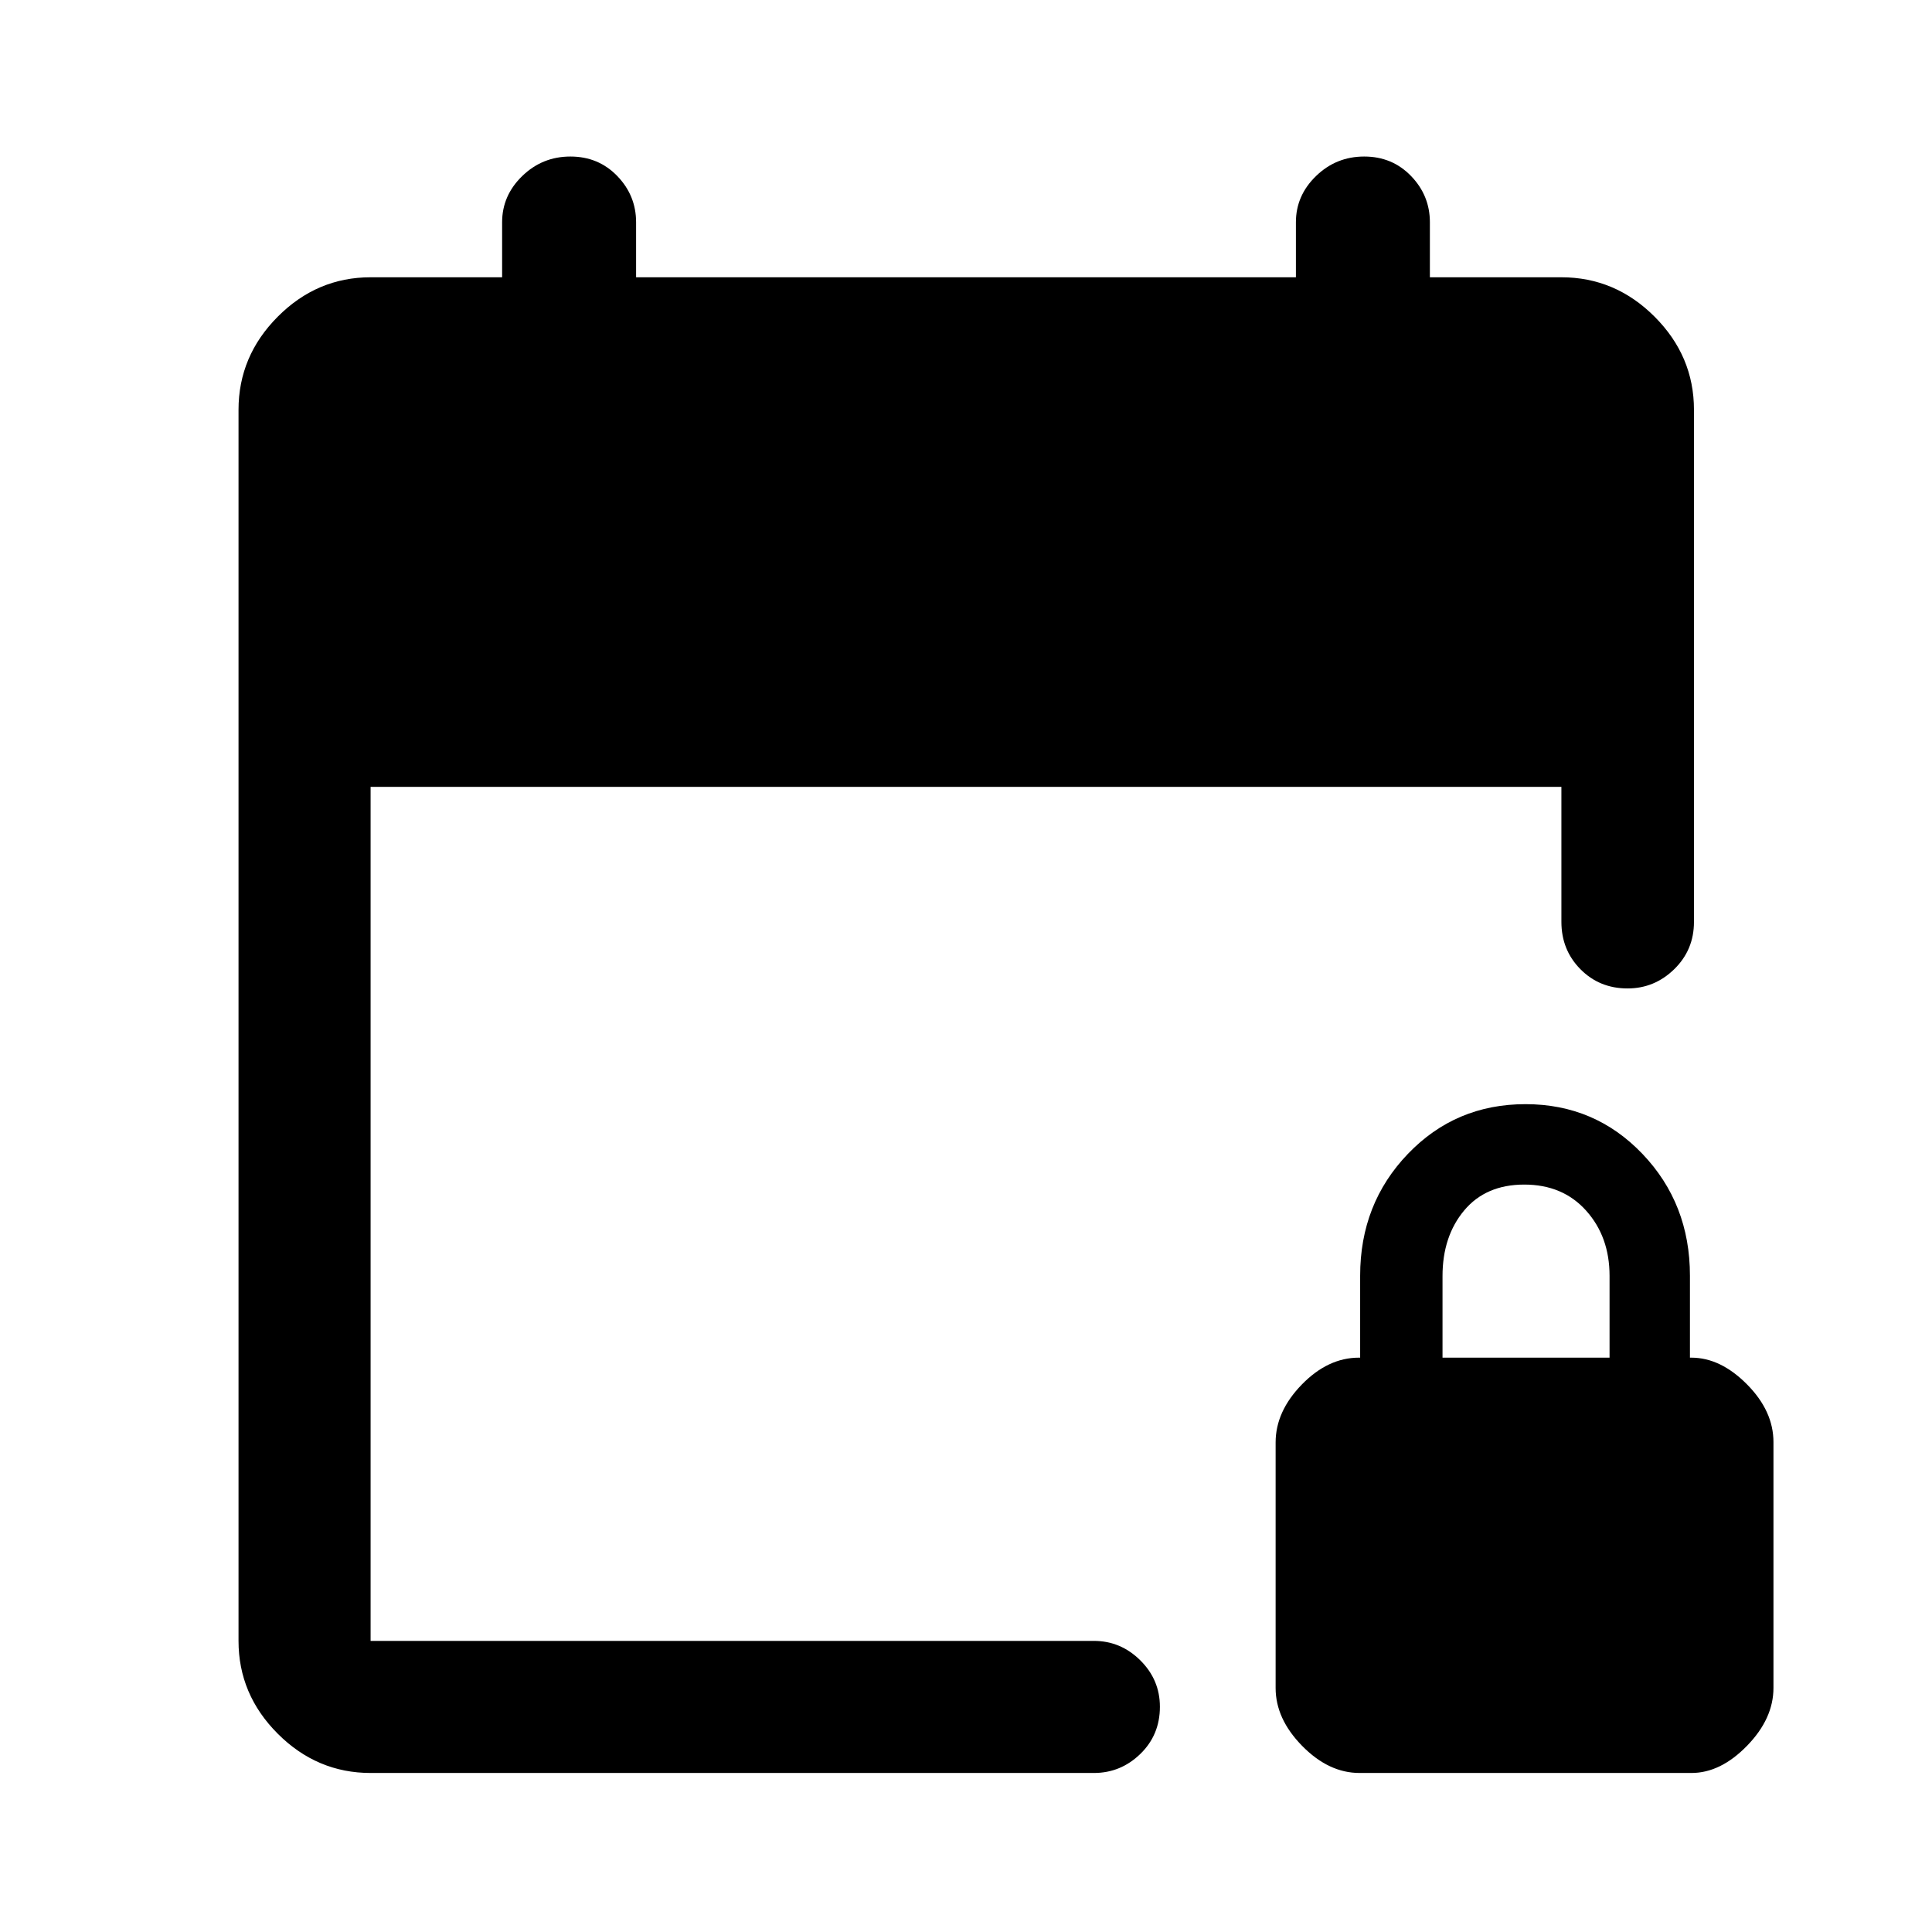 <svg xmlns="http://www.w3.org/2000/svg" height="48" viewBox="0 -960 960 960" width="48"><path d="M184.15-79.02q-26.63 0-46.13-19.5-19.5-19.5-19.5-46.13v-611.7q0-26.73 19.5-46.3 19.5-19.57 46.13-19.57h65.35v-27.35q0-13.27 10-22.96 9.99-9.69 23.93-9.69t23.29 9.69q9.35 9.69 9.35 22.96v27.35h327.86v-27.35q0-13.27 10-22.96 10-9.69 23.94-9.69 13.93 0 23.28 9.69 9.35 9.69 9.35 22.96v27.35h65.35q26.73 0 46.3 19.57 19.57 19.57 19.57 46.3v254.44q0 13.92-9.8 23.49-9.8 9.57-23.2 9.57-13.98 0-23.43-9.57-9.44-9.57-9.44-23.49V-569h-591.7v424.35h359.39q13.32 0 23.07 9.66 9.74 9.66 9.74 23.08 0 14-9.74 23.44-9.75 9.45-23.07 9.45H184.15Zm491.39 0q-15.28 0-28.49-13.44-13.2-13.43-13.2-28.78v-122.03q0-15.38 13-28.75 13.01-13.37 28.42-13.37h.58v-40.73q0-35.79 23.71-60.51 23.7-24.72 58.47-24.72 34.49 0 58.09 24.72t23.6 60.51v40.73h.69q14.51 0 27.66 13.27 13.15 13.26 13.15 28.71v122.1q0 15.31-13.15 28.8t-27.59 13.49H675.54Zm41.24-206.37h83v-40.65q0-19.4-11.62-32.38-11.62-12.97-30.75-12.97-19.13 0-29.88 12.87t-10.75 32.63v40.5Z"/></svg>